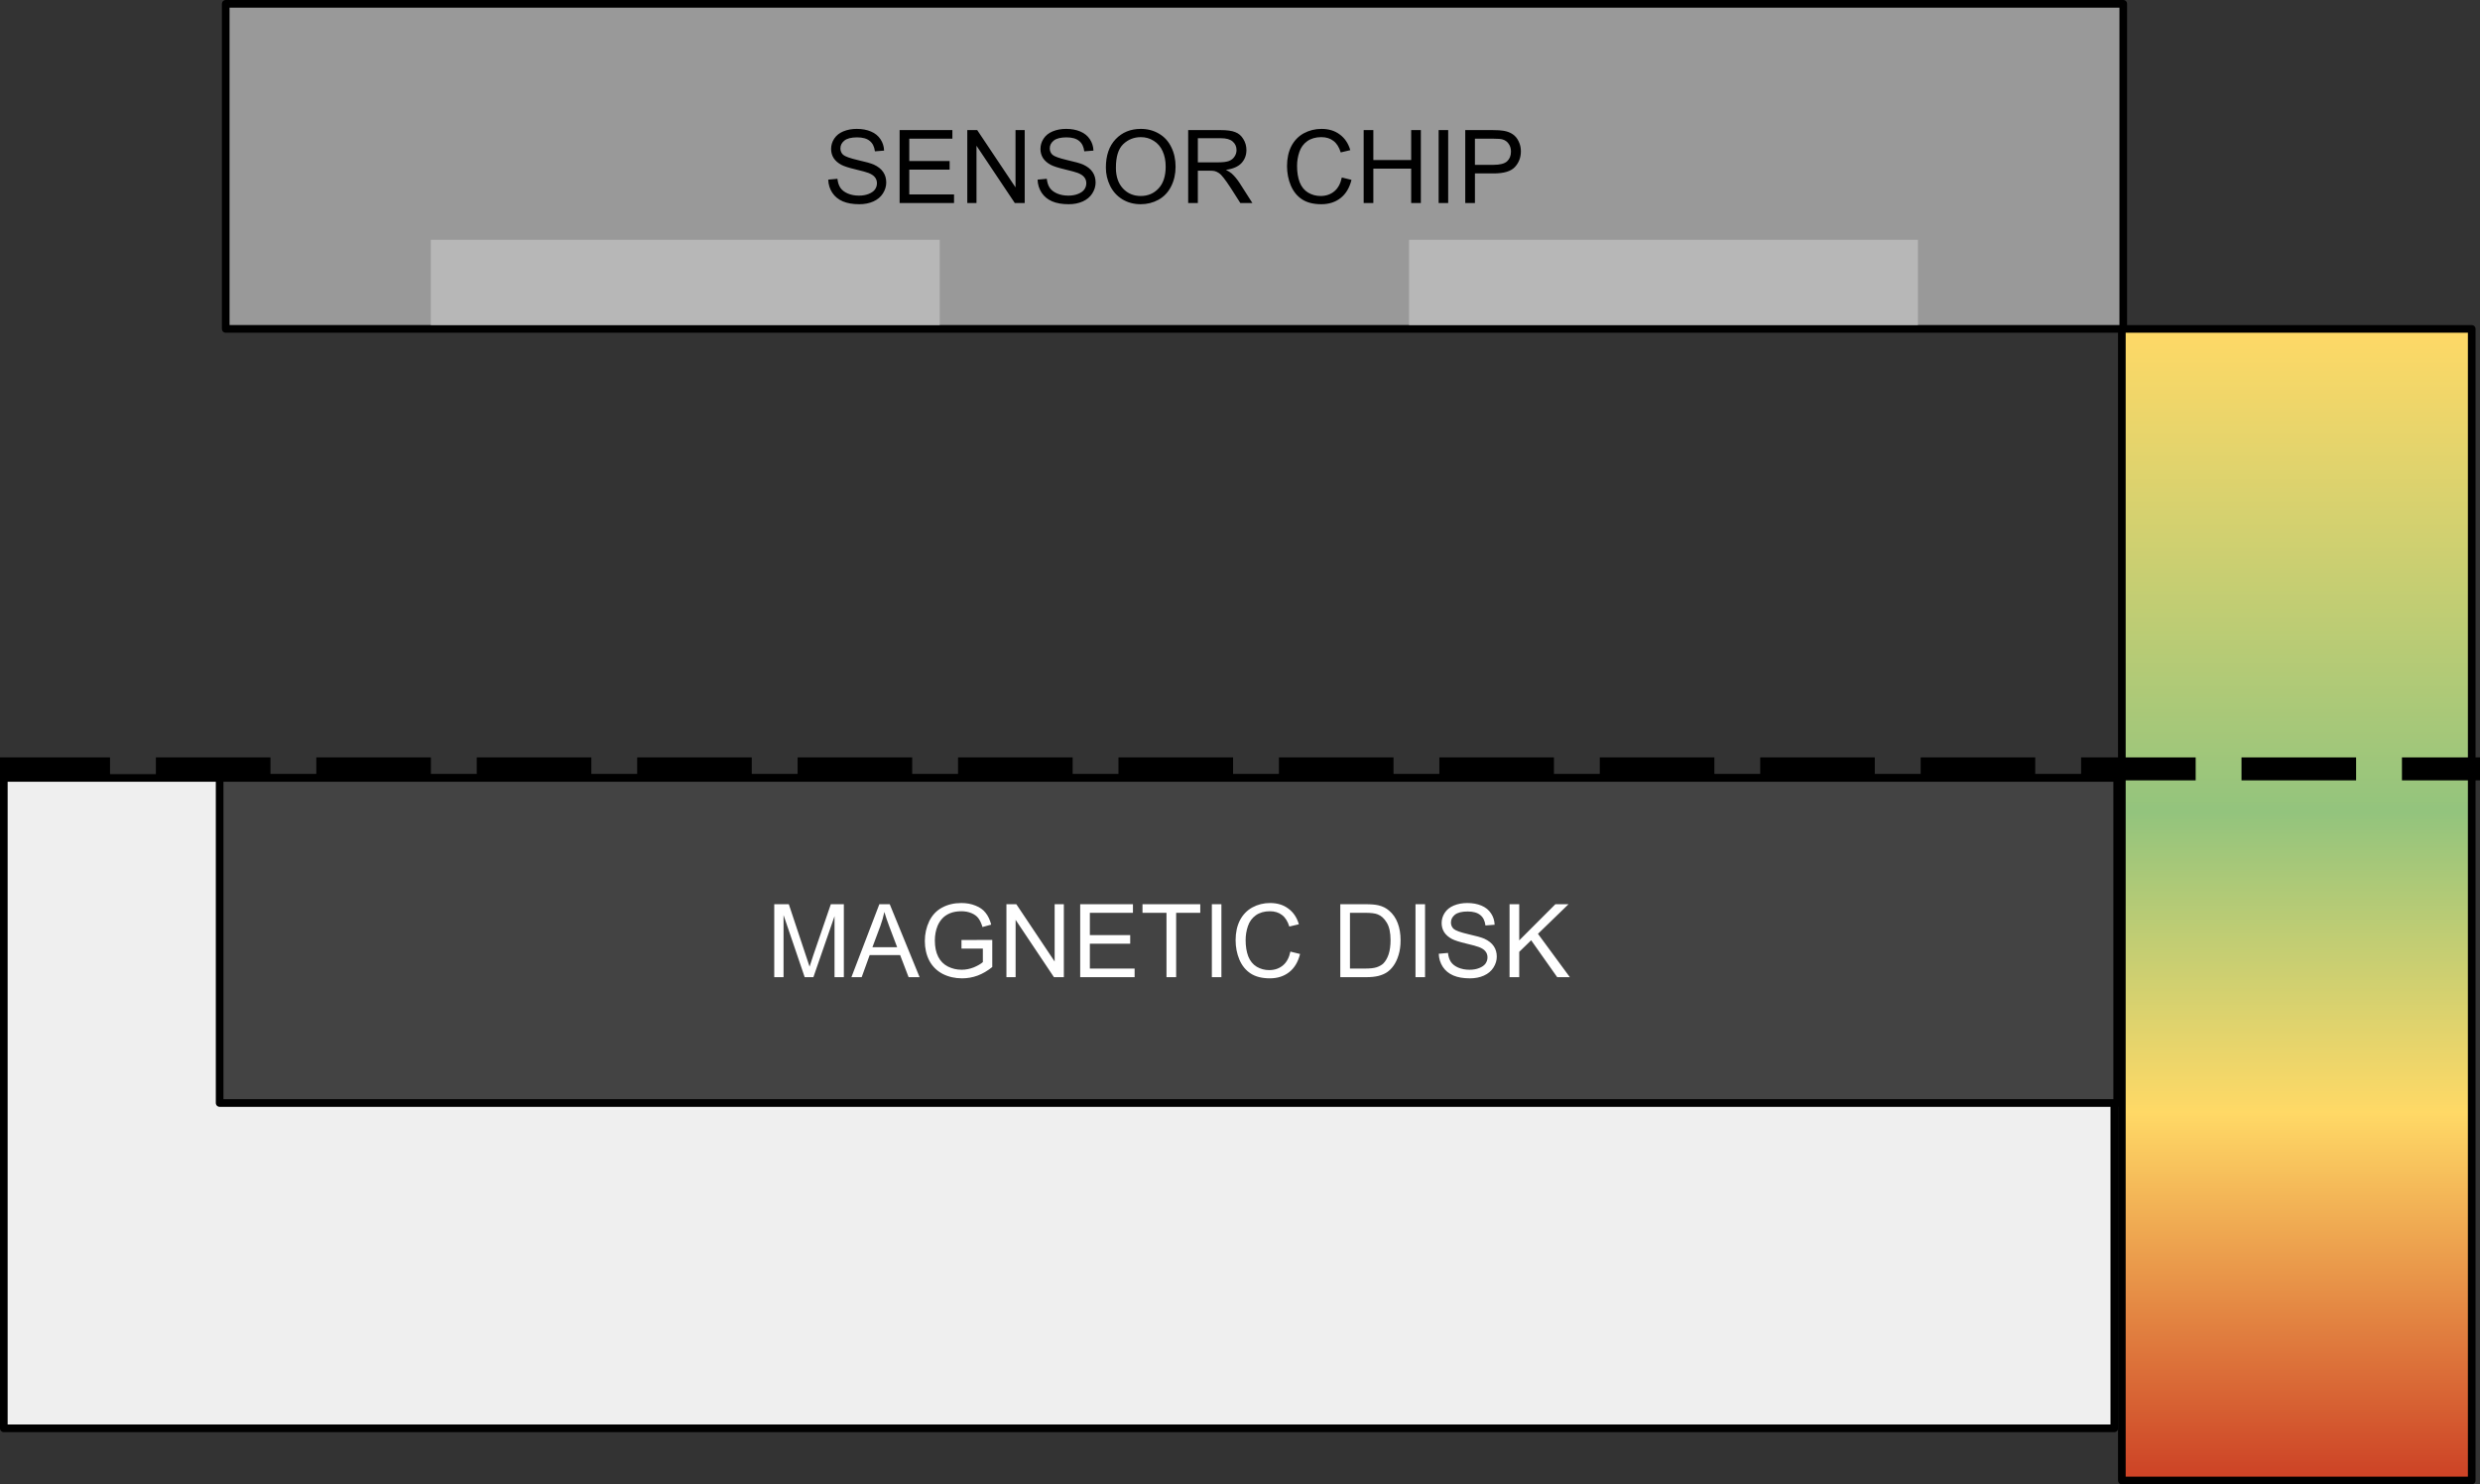 <?xml version="1.0" encoding="UTF-8" standalone="no"?>
<svg
   xmlns:dc="http://purl.org/dc/elements/1.1/"
   xmlns:cc="http://creativecommons.org/ns#"
   xmlns:rdf="http://www.w3.org/1999/02/22-rdf-syntax-ns#"
   xmlns:svg="http://www.w3.org/2000/svg"
   xmlns="http://www.w3.org/2000/svg"
   style="fill:none;stroke:none;stroke-linecap:square;stroke-miterlimit:10"
   height="194.294"
   width="324.619"
   id="svg130"
   stroke-miterlimit="10"
   viewBox="0 0 324.619 194.294"
   version="1.1">
  <rect x="0" y="0" width="324.619" height="194.294" fill="#333333" stroke="none"/>
  <defs
     id="defs134">
    <defs
       id="defs80">
      <linearGradient
         id="p.1"
         gradientUnits="userSpaceOnUse"
         gradientTransform="scale(-12.278)"
         spreadMethod="pad"
         x1="-50.621"
         y1="-37.238"
         x2="-50.621"
         y2="-24.96">
        <stop
           offset="0.0"
           stop-color="#cc4125"
           id="stop71" />
        <stop
           offset="0.32"
           stop-color="#ffd966"
           id="stop73" />
        <stop
           offset="0.58"
           stop-color="#93c47d"
           id="stop75" />
        <stop
           offset="1.0"
           stop-color="#ffd966"
           id="stop77" />
      </linearGradient>
    </defs>
  </defs>
  <clipPath
     id="p.0">
    <path
       style="clip-rule:nonzero"
       id="path2"
       d="M 0,0 H 1280 V 960 H 0 Z" />
  </clipPath>
  <path
     d="m -297.972,-263.395 h 1280 v 960 h -1280 z"
     id="path5"
     style="fill:#000000;fill-opacity:0;fill-rule:evenodd" />
  <g
     transform="translate(-297.972,-263.395)"
     id="g1639">
    <path
       style="fill:#efefef;fill-rule:evenodd"
       id="path51"
       d="M 298.472,365.225 H 574.724 V 450.359 H 298.472 Z" />
    <path
       style="fill-rule:evenodd;stroke:#000000;stroke-width:1;stroke-linecap:butt;stroke-linejoin:round"
       id="path53"
       d="M 298.472,365.225 H 574.724 V 450.359 H 298.472 Z" />
    <path
       style="fill:#434343;fill-rule:evenodd"
       id="path55"
       d="m 326.721,365.225 h 248.378 v 42.551 H 326.721 Z" />
    <path
       style="fill-rule:evenodd;stroke:#000000;stroke-width:1;stroke-linecap:butt;stroke-linejoin:round"
       id="path57"
       d="m 326.721,365.225 h 248.378 v 42.551 H 326.721 Z" />
    <path
       style="fill:#ffffff;fill-rule:nonzero"
       id="path59"
       d="m 399.317,391.301 v -9.547 h 1.906 l 2.25,6.766 q 0.312,0.938 0.469,1.406 0.156,-0.516 0.5,-1.531 l 2.281,-6.641 h 1.703 v 9.547 h -1.219 v -7.984 l -2.766,7.984 h -1.141 l -2.766,-8.125 v 8.125 z m 10.102,0 3.656,-9.547 h 1.359 l 3.906,9.547 h -1.438 l -1.109,-2.891 h -3.984 l -1.047,2.891 z m 2.75,-3.922 h 3.234 l -1,-2.641 q -0.453,-1.203 -0.672,-1.969 -0.188,0.906 -0.516,1.812 z m 11.655,0.188 v -1.125 l 4.031,-0.016 v 3.547 q -0.922,0.75 -1.922,1.125 -0.984,0.359 -2.031,0.359 -1.406,0 -2.562,-0.594 -1.141,-0.609 -1.734,-1.734 -0.578,-1.141 -0.578,-2.547 0,-1.406 0.578,-2.609 0.594,-1.203 1.688,-1.781 1.094,-0.594 2.516,-0.594 1.031,0 1.859,0.344 0.844,0.328 1.312,0.938 0.484,0.594 0.734,1.547 l -1.141,0.312 q -0.219,-0.719 -0.531,-1.141 -0.312,-0.422 -0.906,-0.672 -0.594,-0.25 -1.312,-0.25 -0.875,0 -1.516,0.266 -0.625,0.266 -1.016,0.703 -0.375,0.422 -0.594,0.938 -0.359,0.875 -0.359,1.922 0,1.266 0.438,2.125 0.438,0.859 1.266,1.281 0.844,0.422 1.797,0.422 0.812,0 1.594,-0.312 0.781,-0.328 1.188,-0.688 v -1.766 z m 5.883,3.734 v -9.547 h 1.297 l 5.016,7.5 v -7.5 h 1.203 v 9.547 h -1.297 l -5.016,-7.5 v 7.5 z m 9.656,0 v -9.547 h 6.906 v 1.125 h -5.641 v 2.922 h 5.281 v 1.125 h -5.281 v 3.25 h 5.859 v 1.125 z m 11.296,0 v -8.422 h -3.141 v -1.125 h 7.562 v 1.125 h -3.156 v 8.422 z m 5.938,0 v -9.547 h 1.25 v 9.547 z m 10.281,-3.344 1.266,0.312 q -0.391,1.562 -1.422,2.375 -1.031,0.812 -2.531,0.812 -1.531,0 -2.5,-0.625 -0.969,-0.625 -1.484,-1.812 -0.5,-1.188 -0.5,-2.562 0,-1.484 0.562,-2.594 0.578,-1.109 1.625,-1.688 1.062,-0.578 2.328,-0.578 1.422,0 2.391,0.734 0.984,0.719 1.375,2.047 l -1.25,0.297 q -0.328,-1.047 -0.969,-1.516 -0.625,-0.484 -1.578,-0.484 -1.094,0 -1.844,0.531 -0.734,0.531 -1.031,1.422 -0.297,0.875 -0.297,1.828 0,1.219 0.344,2.125 0.359,0.906 1.109,1.359 0.75,0.438 1.625,0.438 1.062,0 1.797,-0.609 0.734,-0.609 0.984,-1.812 z m 6.531,3.344 v -9.547 h 3.281 q 1.109,0 1.703,0.141 0.812,0.188 1.391,0.688 0.766,0.641 1.141,1.641 0.375,0.984 0.375,2.25 0,1.094 -0.266,1.938 -0.25,0.828 -0.656,1.391 -0.391,0.547 -0.859,0.859 -0.469,0.312 -1.141,0.484 -0.656,0.156 -1.531,0.156 z m 1.266,-1.125 h 2.031 q 0.938,0 1.469,-0.172 0.547,-0.188 0.875,-0.5 0.438,-0.453 0.688,-1.203 0.25,-0.766 0.25,-1.844 0,-1.5 -0.5,-2.297 -0.484,-0.812 -1.188,-1.078 -0.5,-0.203 -1.625,-0.203 h -2 z m 8.578,1.125 v -9.547 h 1.25 v 9.547 z m 3.047,-3.062 1.203,-0.109 q 0.078,0.719 0.391,1.188 0.312,0.453 0.953,0.734 0.656,0.281 1.469,0.281 0.719,0 1.266,-0.219 0.562,-0.219 0.828,-0.578 0.266,-0.375 0.266,-0.828 0,-0.453 -0.266,-0.781 -0.25,-0.328 -0.844,-0.562 -0.391,-0.156 -1.703,-0.469 -1.312,-0.312 -1.844,-0.594 -0.672,-0.359 -1.016,-0.891 -0.328,-0.531 -0.328,-1.188 0,-0.719 0.406,-1.344 0.406,-0.625 1.188,-0.953 0.797,-0.328 1.766,-0.328 1.047,0 1.859,0.344 0.812,0.344 1.25,1.016 0.438,0.656 0.469,1.484 l -1.203,0.094 q -0.109,-0.906 -0.672,-1.359 -0.562,-0.469 -1.656,-0.469 -1.141,0 -1.672,0.422 -0.516,0.422 -0.516,1.016 0,0.516 0.359,0.844 0.375,0.328 1.906,0.688 1.547,0.344 2.109,0.594 0.844,0.391 1.234,0.984 0.391,0.578 0.391,1.359 0,0.75 -0.438,1.438 -0.422,0.672 -1.25,1.047 -0.812,0.359 -1.828,0.359 -1.297,0 -2.172,-0.375 -0.875,-0.375 -1.375,-1.125 -0.5,-0.766 -0.531,-1.719 z m 9.265,3.062 v -9.547 h 1.266 v 4.734 l 4.734,-4.734 h 1.719 l -4,3.875 4.172,5.672 h -1.656 l -3.406,-4.828 -1.562,1.516 v 3.312 z" />
    <path
       style="fill:#999999;fill-rule:evenodd"
       id="path61"
       d="m 327.518,263.895 h 248.378 v 42.551 H 327.518 Z" />
    <path
       style="fill-rule:evenodd;stroke:#000000;stroke-width:1;stroke-linecap:butt;stroke-linejoin:round"
       id="path63"
       d="m 327.518,263.895 h 248.378 v 42.551 H 327.518 Z" />
    <path
       style="fill:#000000;fill-rule:nonzero"
       id="path65"
       d="m 406.384,286.908 1.203,-0.109 q 0.078,0.719 0.391,1.188 0.312,0.453 0.953,0.734 0.656,0.281 1.469,0.281 0.719,0 1.266,-0.219 0.562,-0.219 0.828,-0.578 0.266,-0.375 0.266,-0.828 0,-0.453 -0.266,-0.781 -0.25,-0.328 -0.844,-0.562 -0.391,-0.156 -1.703,-0.469 -1.312,-0.312 -1.844,-0.594 -0.672,-0.359 -1.016,-0.891 -0.328,-0.531 -0.328,-1.188 0,-0.719 0.406,-1.344 0.406,-0.625 1.188,-0.953 0.797,-0.328 1.766,-0.328 1.047,0 1.859,0.344 0.812,0.344 1.25,1.016 0.438,0.656 0.469,1.484 l -1.203,0.094 q -0.109,-0.906 -0.672,-1.359 -0.562,-0.469 -1.656,-0.469 -1.141,0 -1.672,0.422 -0.516,0.422 -0.516,1.016 0,0.516 0.359,0.844 0.375,0.328 1.906,0.688 1.547,0.344 2.109,0.594 0.844,0.391 1.234,0.984 0.391,0.578 0.391,1.359 0,0.75 -0.438,1.438 -0.422,0.672 -1.25,1.047 -0.812,0.359 -1.828,0.359 -1.297,0 -2.172,-0.375 -0.875,-0.375 -1.375,-1.125 -0.5,-0.766 -0.531,-1.719 z m 9.343,3.062 v -9.547 h 6.906 v 1.125 h -5.641 v 2.922 h 5.281 v 1.125 h -5.281 v 3.25 h 5.859 v 1.125 z m 8.858,0 v -9.547 h 1.297 l 5.016,7.5 v -7.5 h 1.203 v 9.547 h -1.297 l -5.016,-7.5 v 7.5 z m 9.203,-3.062 1.203,-0.109 q 0.078,0.719 0.391,1.188 0.312,0.453 0.953,0.734 0.656,0.281 1.469,0.281 0.719,0 1.266,-0.219 0.562,-0.219 0.828,-0.578 0.266,-0.375 0.266,-0.828 0,-0.453 -0.266,-0.781 -0.25,-0.328 -0.844,-0.562 -0.391,-0.156 -1.703,-0.469 -1.312,-0.312 -1.844,-0.594 -0.672,-0.359 -1.016,-0.891 -0.328,-0.531 -0.328,-1.188 0,-0.719 0.406,-1.344 0.406,-0.625 1.188,-0.953 0.797,-0.328 1.766,-0.328 1.047,0 1.859,0.344 0.812,0.344 1.25,1.016 0.438,0.656 0.469,1.484 l -1.203,0.094 q -0.109,-0.906 -0.672,-1.359 -0.562,-0.469 -1.656,-0.469 -1.141,0 -1.672,0.422 -0.516,0.422 -0.516,1.016 0,0.516 0.359,0.844 0.375,0.328 1.906,0.688 1.547,0.344 2.109,0.594 0.844,0.391 1.234,0.984 0.391,0.578 0.391,1.359 0,0.75 -0.438,1.438 -0.422,0.672 -1.25,1.047 -0.812,0.359 -1.828,0.359 -1.297,0 -2.172,-0.375 -0.875,-0.375 -1.375,-1.125 -0.5,-0.766 -0.531,-1.719 z m 8.937,-1.578 q 0,-2.375 1.281,-3.719 1.281,-1.344 3.297,-1.344 1.312,0 2.375,0.625 1.062,0.625 1.609,1.766 0.562,1.125 0.562,2.562 0,1.438 -0.594,2.594 -0.578,1.141 -1.656,1.734 -1.062,0.578 -2.312,0.578 -1.344,0 -2.406,-0.641 -1.062,-0.656 -1.609,-1.781 -0.547,-1.125 -0.547,-2.375 z m 1.312,0.016 q 0,1.719 0.922,2.719 0.922,0.984 2.328,0.984 1.422,0 2.344,-1 0.922,-1 0.922,-2.844 0,-1.156 -0.406,-2.031 -0.391,-0.875 -1.156,-1.344 -0.75,-0.484 -1.688,-0.484 -1.344,0 -2.312,0.922 -0.953,0.922 -0.953,3.078 z m 9.461,4.625 v -9.547 h 4.234 q 1.266,0 1.922,0.266 0.672,0.25 1.062,0.906 0.406,0.656 0.406,1.438 0,1.016 -0.656,1.719 -0.656,0.688 -2.031,0.875 0.5,0.25 0.766,0.484 0.547,0.5 1.047,1.266 l 1.656,2.594 h -1.578 l -1.266,-1.984 q -0.562,-0.859 -0.922,-1.312 -0.344,-0.453 -0.641,-0.641 -0.281,-0.188 -0.562,-0.25 -0.219,-0.047 -0.703,-0.047 h -1.469 v 4.234 z m 1.266,-5.328 h 2.719 q 0.859,0 1.344,-0.172 0.484,-0.188 0.734,-0.578 0.266,-0.391 0.266,-0.859 0,-0.672 -0.5,-1.109 -0.484,-0.438 -1.547,-0.438 h -3.016 z m 18.844,1.984 1.266,0.312 q -0.391,1.562 -1.422,2.375 -1.031,0.812 -2.531,0.812 -1.531,0 -2.5,-0.625 -0.969,-0.625 -1.484,-1.812 -0.5,-1.188 -0.5,-2.562 0,-1.484 0.562,-2.594 0.578,-1.109 1.625,-1.688 1.062,-0.578 2.328,-0.578 1.422,0 2.391,0.734 0.984,0.719 1.375,2.047 l -1.25,0.297 q -0.328,-1.047 -0.969,-1.516 -0.625,-0.484 -1.578,-0.484 -1.094,0 -1.844,0.531 -0.734,0.531 -1.031,1.422 -0.297,0.875 -0.297,1.828 0,1.219 0.344,2.125 0.359,0.906 1.109,1.359 0.75,0.438 1.625,0.438 1.062,0 1.797,-0.609 0.734,-0.609 0.984,-1.812 z m 2.86,3.344 v -9.547 h 1.266 v 3.922 h 4.953 v -3.922 h 1.266 v 9.547 h -1.266 v -4.5 h -4.953 v 4.5 z m 9.813,0 v -9.547 h 1.25 v 9.547 z m 3.484,0 v -9.547 h 3.594 q 0.953,0 1.453,0.094 0.703,0.125 1.172,0.453 0.484,0.328 0.766,0.922 0.297,0.594 0.297,1.297 0,1.219 -0.781,2.062 -0.766,0.844 -2.797,0.844 h -2.438 v 3.875 z m 1.266,-5 h 2.453 q 1.234,0 1.75,-0.453 0.516,-0.469 0.516,-1.281 0,-0.609 -0.312,-1.031 -0.297,-0.422 -0.797,-0.562 -0.312,-0.094 -1.172,-0.094 h -2.438 z" />
    <path
       style="fill:#b7b7b7;fill-rule:evenodd"
       id="path67"
       d="m 354.36,294.786 h 66.614 v 11.15 h -66.614 z" />
    <path
       style="fill:#b7b7b7;fill-rule:evenodd"
       id="path69"
       d="m 482.405,294.786 h 66.614 v 11.15 h -66.614 z" />
    <path
       style="fill:url(#p.1);fill-rule:evenodd"
       id="path82"
       d="M 621.507,457.189 H 575.712 V 306.449 h 45.795 z" />
    <path
       style="fill-rule:evenodd;stroke:#000000;stroke-width:1;stroke-linecap:butt;stroke-linejoin:round"
       id="path84"
       d="M 621.507,457.189 H 575.712 V 306.449 h 45.795 z" />
    <path
       style="fill:#000000;fill-opacity:0;fill-rule:evenodd"
       id="path86"
       d="M 298.875,364.04 H 622.591" />
    <path
       style="fill-rule:evenodd;stroke:#000000;stroke-width:3;stroke-linecap:butt;stroke-linejoin:round;stroke-dasharray:12, 9"
       id="path88"
       d="M 298.875,364.04 H 622.591" />
  </g>
  <path
     d="m -48.524,-145.19 h 368.535 v 45.827 H -48.524 Z"
     id="path112"
     style="fill:#000000;fill-opacity:0;fill-rule:evenodd" />
  <path
     d="M -46.487,-86.164 H 365.702 V 9.931 H -46.487 Z"
     id="path116"
     style="fill:#000000;fill-opacity:0;fill-rule:evenodd" />
</svg>
